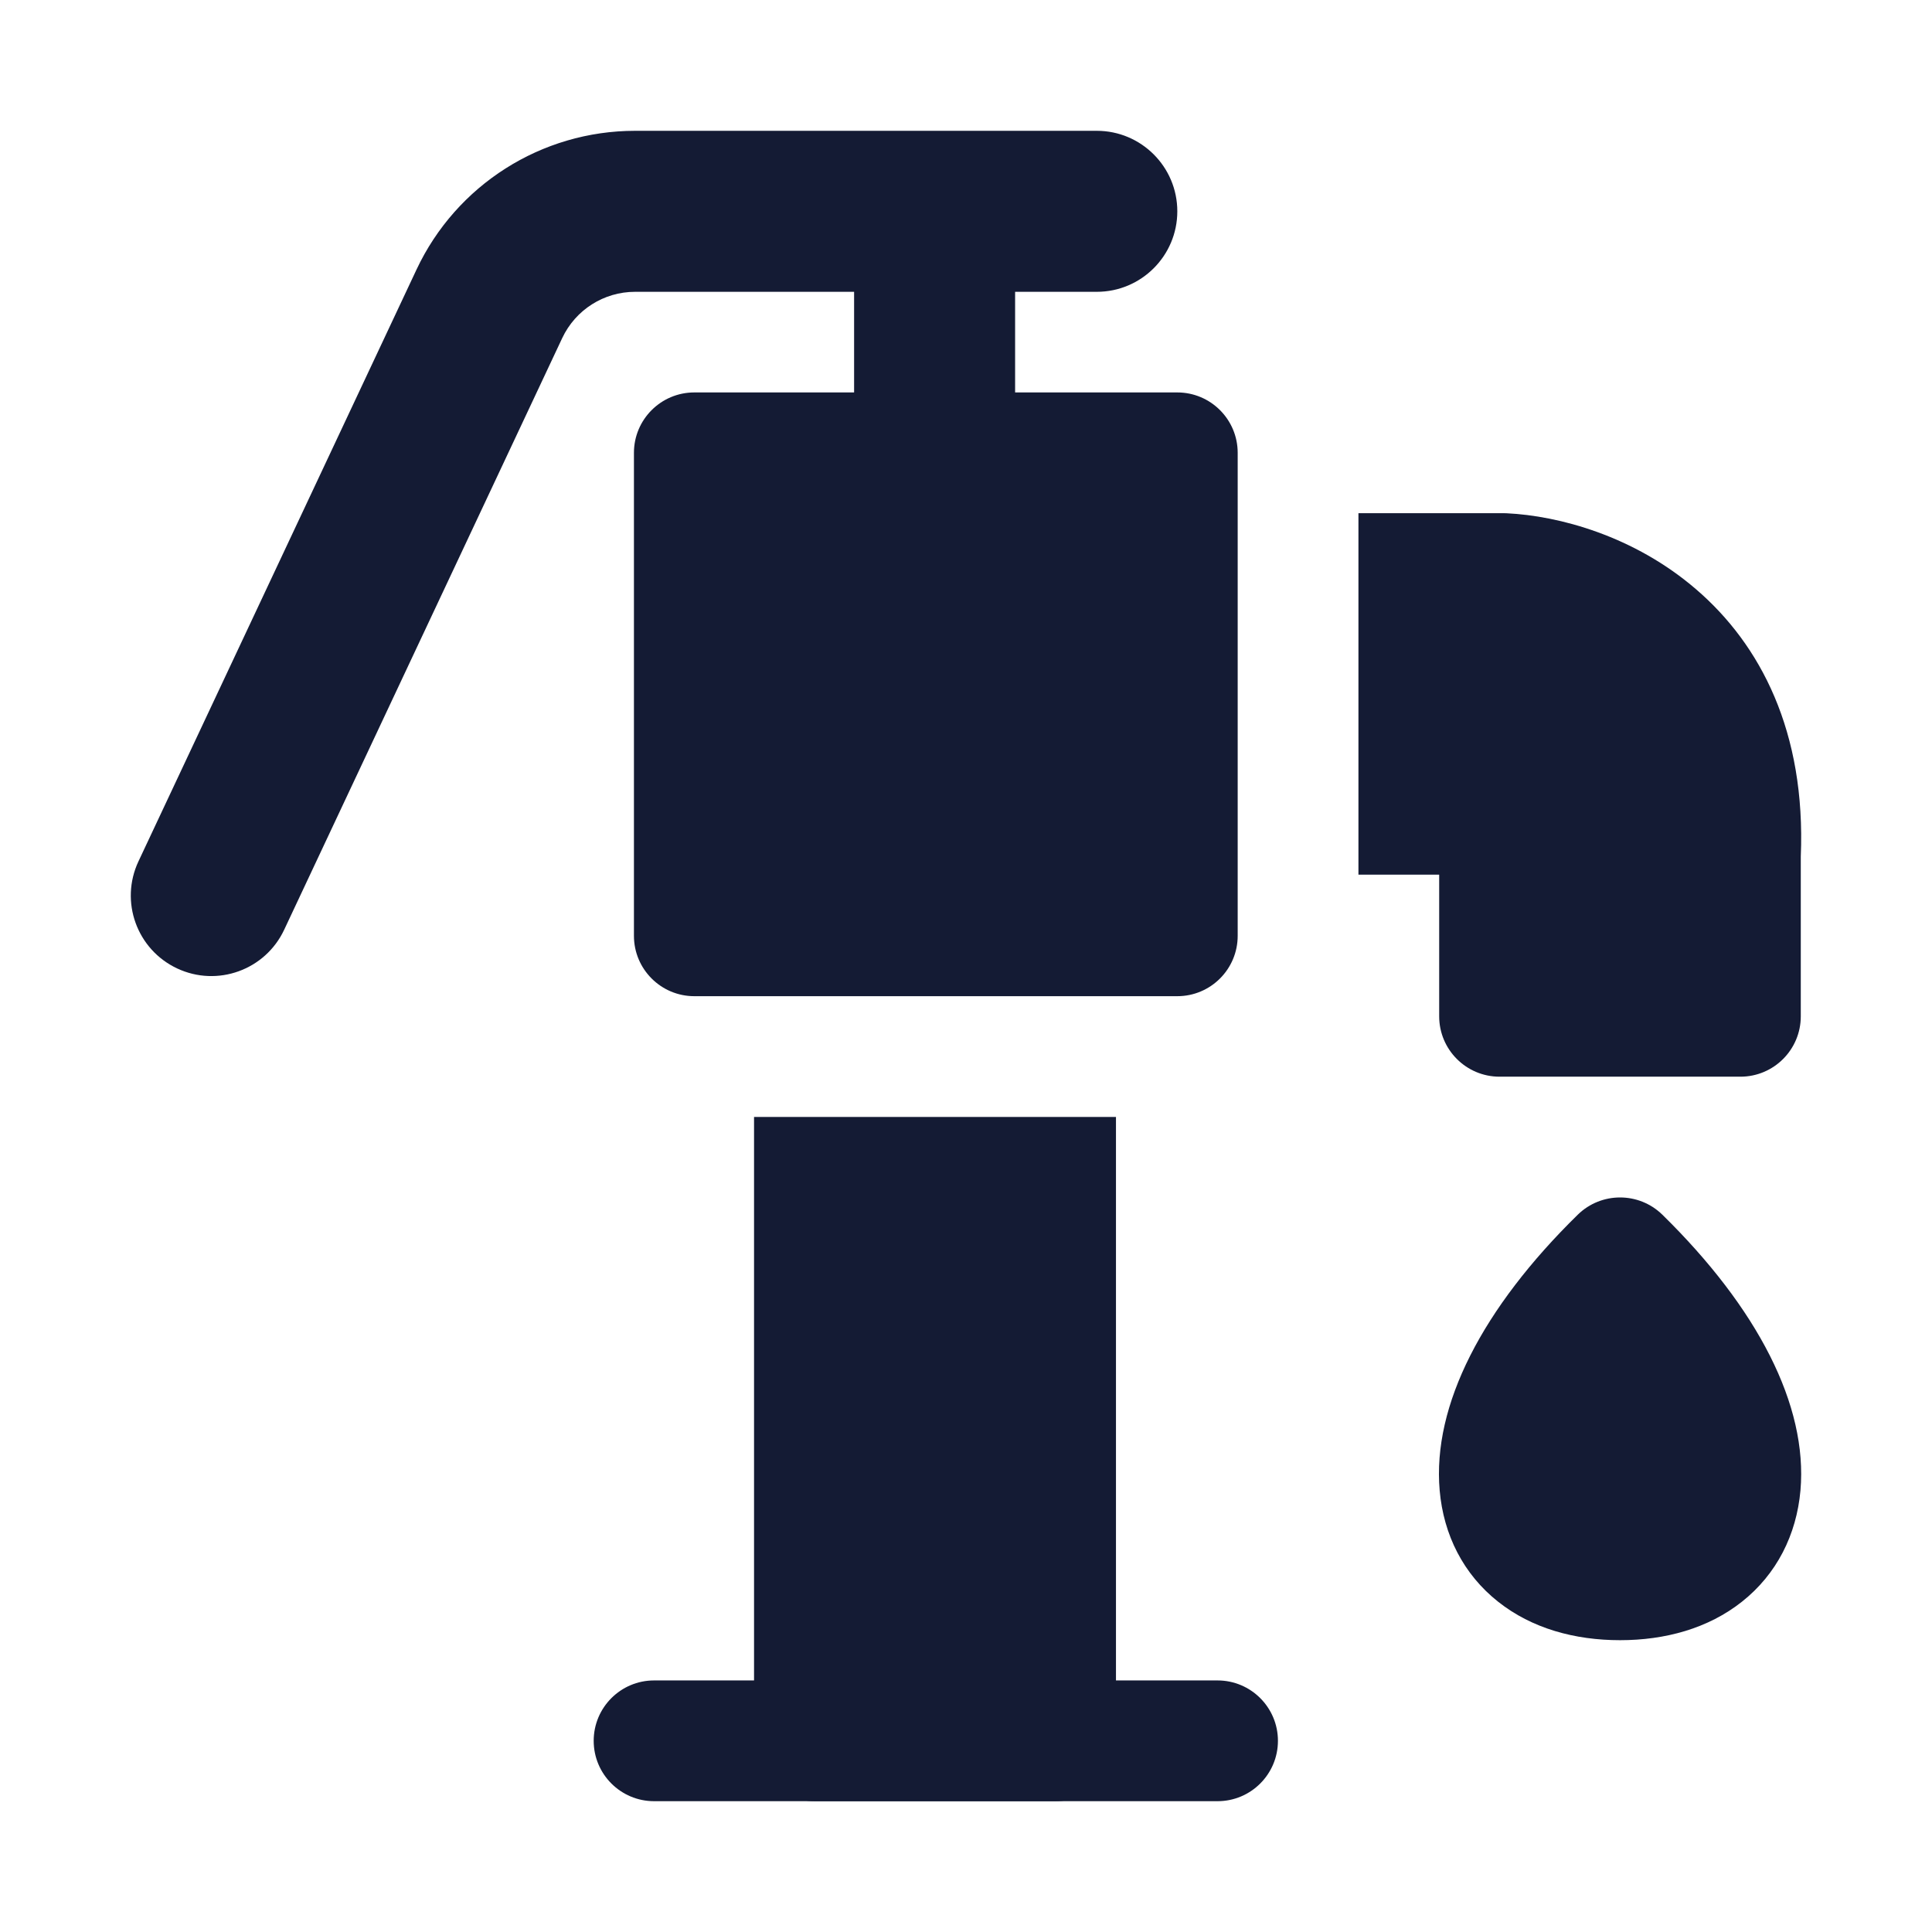 <svg width="24" height="24" viewBox="0 0 24 24" fill="none" xmlns="http://www.w3.org/2000/svg">
<path fill-rule="evenodd" clip-rule="evenodd" d="M7.375 21.625C7.375 21.211 7.711 20.875 8.125 20.875H15.125C15.539 20.875 15.875 21.211 15.875 21.625C15.875 22.039 15.539 22.375 15.125 22.375H8.125C7.711 22.375 7.375 22.039 7.375 21.625Z" fill="#141B34"/>
<path fill-rule="evenodd" clip-rule="evenodd" d="M7.875 5.625C7.875 5.211 8.211 4.875 8.625 4.875H14.625C15.039 4.875 15.375 5.211 15.375 5.625V11.625C15.375 12.039 15.039 12.375 14.625 12.375H8.625C8.211 12.375 7.875 12.039 7.875 11.625V5.625Z" fill="#141B34"/>
<path fill-rule="evenodd" clip-rule="evenodd" d="M5.174 3.349C5.668 2.297 6.726 1.625 7.889 1.625H13.625C14.177 1.625 14.625 2.073 14.625 2.625C14.625 3.177 14.177 3.625 13.625 3.625H7.889C7.501 3.625 7.149 3.849 6.984 4.2L3.53 11.55C3.295 12.05 2.7 12.265 2.2 12.03C1.7 11.795 1.485 11.2 1.72 10.7L5.174 3.349Z" fill="#141B34"/>
<path fill-rule="evenodd" clip-rule="evenodd" d="M10.61 5.625V2.625H12.61V5.625H10.61Z" fill="#141B34"/>
<path fill-rule="evenodd" clip-rule="evenodd" d="M19.6 15.089C19.892 14.804 20.358 14.804 20.65 15.089C21.832 16.248 22.458 17.457 22.366 18.514C22.317 19.067 22.07 19.556 21.639 19.897C21.219 20.23 20.684 20.375 20.125 20.375C19.564 20.375 19.03 20.23 18.61 19.897C18.179 19.556 17.932 19.067 17.884 18.514C17.792 17.456 18.417 16.248 19.6 15.089Z" fill="#141B34"/>
<path d="M16.875 10.865H17.878V12.625C17.878 13.039 18.214 13.375 18.628 13.375H21.62C22.034 13.375 22.37 13.039 22.37 12.625V10.64C22.434 9.09 21.87 8.008 21.069 7.32C20.299 6.657 19.365 6.407 18.717 6.376C18.705 6.375 18.693 6.375 18.681 6.375L16.875 6.375V10.865Z" fill="#141B34"/>
<path d="M9.367 13.875V21.625C9.367 22.039 9.703 22.375 10.117 22.375H13.113C13.527 22.375 13.863 22.039 13.863 21.625V13.875H9.367Z" fill="#141B34"/>
</svg>

